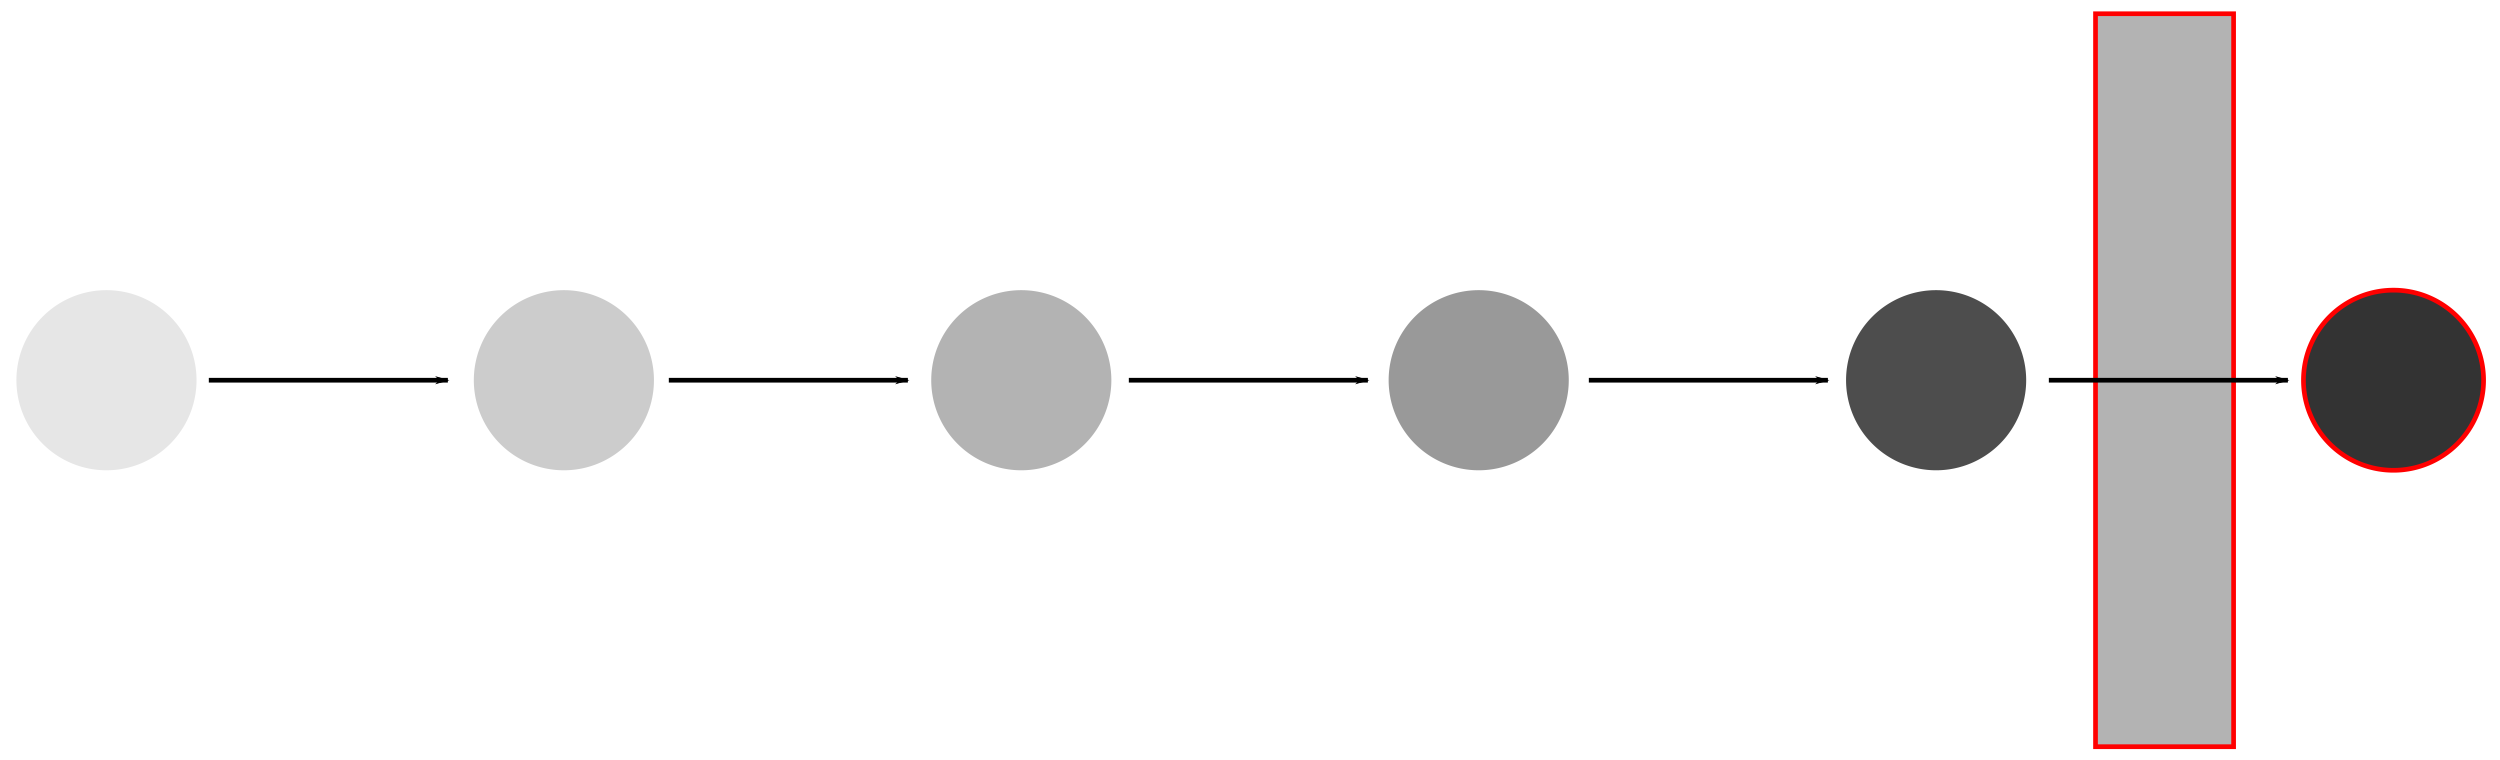 <?xml version="1.0" encoding="UTF-8" standalone="no"?>
<!-- Created with Inkscape (http://www.inkscape.org/) -->
<svg
   xmlns:dc="http://purl.org/dc/elements/1.1/"
   xmlns:cc="http://creativecommons.org/ns#"
   xmlns:rdf="http://www.w3.org/1999/02/22-rdf-syntax-ns#"
   xmlns:svg="http://www.w3.org/2000/svg"
   xmlns="http://www.w3.org/2000/svg"
   xmlns:sodipodi="http://sodipodi.sourceforge.net/DTD/sodipodi-0.dtd"
   xmlns:inkscape="http://www.inkscape.org/namespaces/inkscape"
   width="532.78"
   height="162.06"
   id="svg2"
   sodipodi:version="0.32"
   inkscape:version="0.46"
   version="1.0"
   sodipodi:docname="diskrfehler.svg"
   inkscape:output_extension="org.inkscape.output.svg.inkscape">
  <defs
     id="defs4">
    <marker
       inkscape:stockid="Arrow1Lend"
       orient="auto"
       refY="0.0"
       refX="0.0"
       id="Arrow1Lend"
       style="overflow:visible;">
      <path
         id="path3233"
         d="M 0.0,0.0 L 5.0,-5.0 L -12.5,0.0 L 5.0,5.0 L 0.0,0.0 z "
         style="fill-rule:evenodd;stroke:#000000;stroke-width:1.0pt;marker-start:none;"
         transform="scale(0.8) rotate(180) translate(12.5,0)" />
    </marker>
    <marker
       inkscape:stockid="Arrow1Mend"
       orient="auto"
       refY="0.0"
       refX="0.0"
       id="Arrow1Mend"
       style="overflow:visible;">
      <path
         id="path3239"
         d="M 0.0,0.0 L 5.0,-5.0 L -12.5,0.0 L 5.0,5.0 L 0.0,0.0 z "
         style="fill-rule:evenodd;stroke:#000000;stroke-width:1.0pt;marker-start:none;"
         transform="scale(0.4) rotate(180) translate(10,0)" />
    </marker>
    <inkscape:path-effect
       effect="skeletal"
       id="path-effect3171"
       prop_scale="1"
       vertical_pattern="false"
       scale_y_rel="false" />
    <inkscape:perspective
       sodipodi:type="inkscape:persp3d"
       inkscape:vp_x="0 : 526.18109 : 1"
       inkscape:vp_y="0 : 1000 : 0"
       inkscape:vp_z="744.09448 : 526.18109 : 1"
       inkscape:persp3d-origin="372.04724 : 350.78739 : 1"
       id="perspective10" />
  </defs>
  <sodipodi:namedview
     id="base"
     pagecolor="#ffffff"
     bordercolor="#666666"
     borderopacity="1.0"
     gridtolerance="10000"
     guidetolerance="10"
     objecttolerance="10"
     inkscape:pageopacity="0.0"
     inkscape:pageshadow="2"
     inkscape:zoom="2.8510828"
     inkscape:cx="261.93865"
     inkscape:cy="79.977767"
     inkscape:document-units="px"
     inkscape:current-layer="layer1"
     showgrid="false"
     inkscape:window-width="1920"
     inkscape:window-height="1135"
     inkscape:window-x="0"
     inkscape:window-y="0" />
  <g
     inkscape:label="Layer 1"
     inkscape:groupmode="layer"
     id="layer1"
     transform="translate(-47.497,-13.946)">
    <rect
       style="fill:#b3b3b3;fill-opacity:1;stroke:#ff0000;stroke-width:1;stroke-linecap:round;stroke-linejoin:miter;stroke-miterlimit:4;stroke-dasharray:none;stroke-dashoffset:0;stroke-opacity:1"
       id="rect2383"
       width="29.426"
       height="156.2"
       x="494.077"
       y="16.876" />
    <path
       sodipodi:type="arc"
       style="fill:#e6e6e6;fill-opacity:1;stroke:none;stroke-width:4;stroke-linecap:round;stroke-linejoin:miter;stroke-miterlimit:4;stroke-dasharray:none;stroke-dashoffset:0;stroke-opacity:1"
       id="path3155"
       sodipodi:cx="80.812202"
       sodipodi:cy="103.32387"
       sodipodi:rx="19.192898"
       sodipodi:ry="19.192898"
       d="M 100.005,103.324 A 19.193,19.193 0 1 1 61.619,103.324 A 19.193,19.193 0 1 1 100.005,103.324 z"
       transform="translate(-10.624,-8.348)" />
    <path
       transform="translate(86.856,-8.348)"
       d="M 100.005,103.324 A 19.193,19.193 0 1 1 61.619,103.324 A 19.193,19.193 0 1 1 100.005,103.324 z"
       sodipodi:ry="19.192898"
       sodipodi:rx="19.192898"
       sodipodi:cy="103.32387"
       sodipodi:cx="80.812202"
       id="path3157"
       style="fill:#cccccc;fill-opacity:1;stroke:none;stroke-width:4;stroke-linecap:round;stroke-linejoin:miter;stroke-miterlimit:4;stroke-dasharray:none;stroke-dashoffset:0;stroke-opacity:1"
       sodipodi:type="arc" />
    <path
       sodipodi:type="arc"
       style="fill:#b3b3b3;fill-opacity:1;stroke:none;stroke-width:4;stroke-linecap:round;stroke-linejoin:miter;stroke-miterlimit:4;stroke-dasharray:none;stroke-dashoffset:0;stroke-opacity:1"
       id="path3159"
       sodipodi:cx="80.812202"
       sodipodi:cy="103.32387"
       sodipodi:rx="19.192898"
       sodipodi:ry="19.192898"
       d="M 100.005,103.324 A 19.193,19.193 0 1 1 61.619,103.324 A 19.193,19.193 0 1 1 100.005,103.324 z"
       transform="translate(184.335,-8.348)" />
    <path
       sodipodi:type="arc"
       style="fill:#999999;fill-opacity:1;stroke:none;stroke-width:4;stroke-linecap:round;stroke-linejoin:miter;stroke-miterlimit:4;stroke-dasharray:none;stroke-dashoffset:0;stroke-opacity:1"
       id="path3163"
       sodipodi:cx="80.812202"
       sodipodi:cy="103.32387"
       sodipodi:rx="19.192898"
       sodipodi:ry="19.192898"
       d="M 100.005,103.324 A 19.193,19.193 0 1 1 61.619,103.324 A 19.193,19.193 0 1 1 100.005,103.324 z"
       transform="translate(281.815,-8.348)" />
    <path
       transform="translate(476.775,-8.348)"
       d="M 100.005,103.324 A 19.193,19.193 0 1 1 61.619,103.324 A 19.193,19.193 0 1 1 100.005,103.324 z"
       sodipodi:ry="19.192898"
       sodipodi:rx="19.192898"
       sodipodi:cy="103.32387"
       sodipodi:cx="80.812202"
       id="path3165"
       style="fill:#333333;fill-opacity:1;stroke:#ff0000;stroke-width:1;stroke-linecap:round;stroke-linejoin:miter;stroke-miterlimit:4;stroke-dasharray:none;stroke-dashoffset:0;stroke-opacity:1"
       sodipodi:type="arc" />
    <path
       sodipodi:type="arc"
       style="fill:#4d4d4d;fill-opacity:1;stroke:none;stroke-width:4;stroke-linecap:round;stroke-linejoin:miter;stroke-miterlimit:4;stroke-dasharray:none;stroke-dashoffset:0;stroke-opacity:1"
       id="path3167"
       sodipodi:cx="80.812202"
       sodipodi:cy="103.32387"
       sodipodi:rx="19.192898"
       sodipodi:ry="19.192898"
       d="M 100.005,103.324 A 19.193,19.193 0 1 1 61.619,103.324 A 19.193,19.193 0 1 1 100.005,103.324 z"
       transform="translate(379.295,-8.348)" />
    <path
       style="fill:none;fill-rule:evenodd;stroke:#000000;stroke-width:1;stroke-linecap:butt;stroke-linejoin:miter;marker-end:url(#Arrow1Lend);stroke-opacity:1"
       d="M 91.999,94.976 L 142.943,94.976"
       id="path3225" />
    <path
       id="path4546"
       d="M 190.031,94.976 L 240.976,94.976"
       style="fill:none;fill-rule:evenodd;stroke:#000000;stroke-width:1;stroke-linecap:butt;stroke-linejoin:miter;marker-end:url(#Arrow1Lend);stroke-opacity:1" />
    <path
       style="fill:none;fill-rule:evenodd;stroke:#000000;stroke-width:1;stroke-linecap:butt;stroke-linejoin:miter;marker-end:url(#Arrow1Lend);stroke-opacity:1"
       d="M 288.064,94.976 L 339.009,94.976"
       id="path4548" />
    <path
       id="path4550"
       d="M 386.097,94.976 L 437.042,94.976"
       style="fill:none;fill-rule:evenodd;stroke:#000000;stroke-width:1;stroke-linecap:butt;stroke-linejoin:miter;marker-end:url(#Arrow1Lend);stroke-opacity:1" />
    <path
       style="fill:none;fill-rule:evenodd;stroke:#000000;stroke-width:1;stroke-linecap:butt;stroke-linejoin:miter;marker-end:url(#Arrow1Lend);stroke-opacity:1"
       d="M 484.13,94.976 L 535.075,94.976"
       id="path4552" />
  </g>
</svg>
